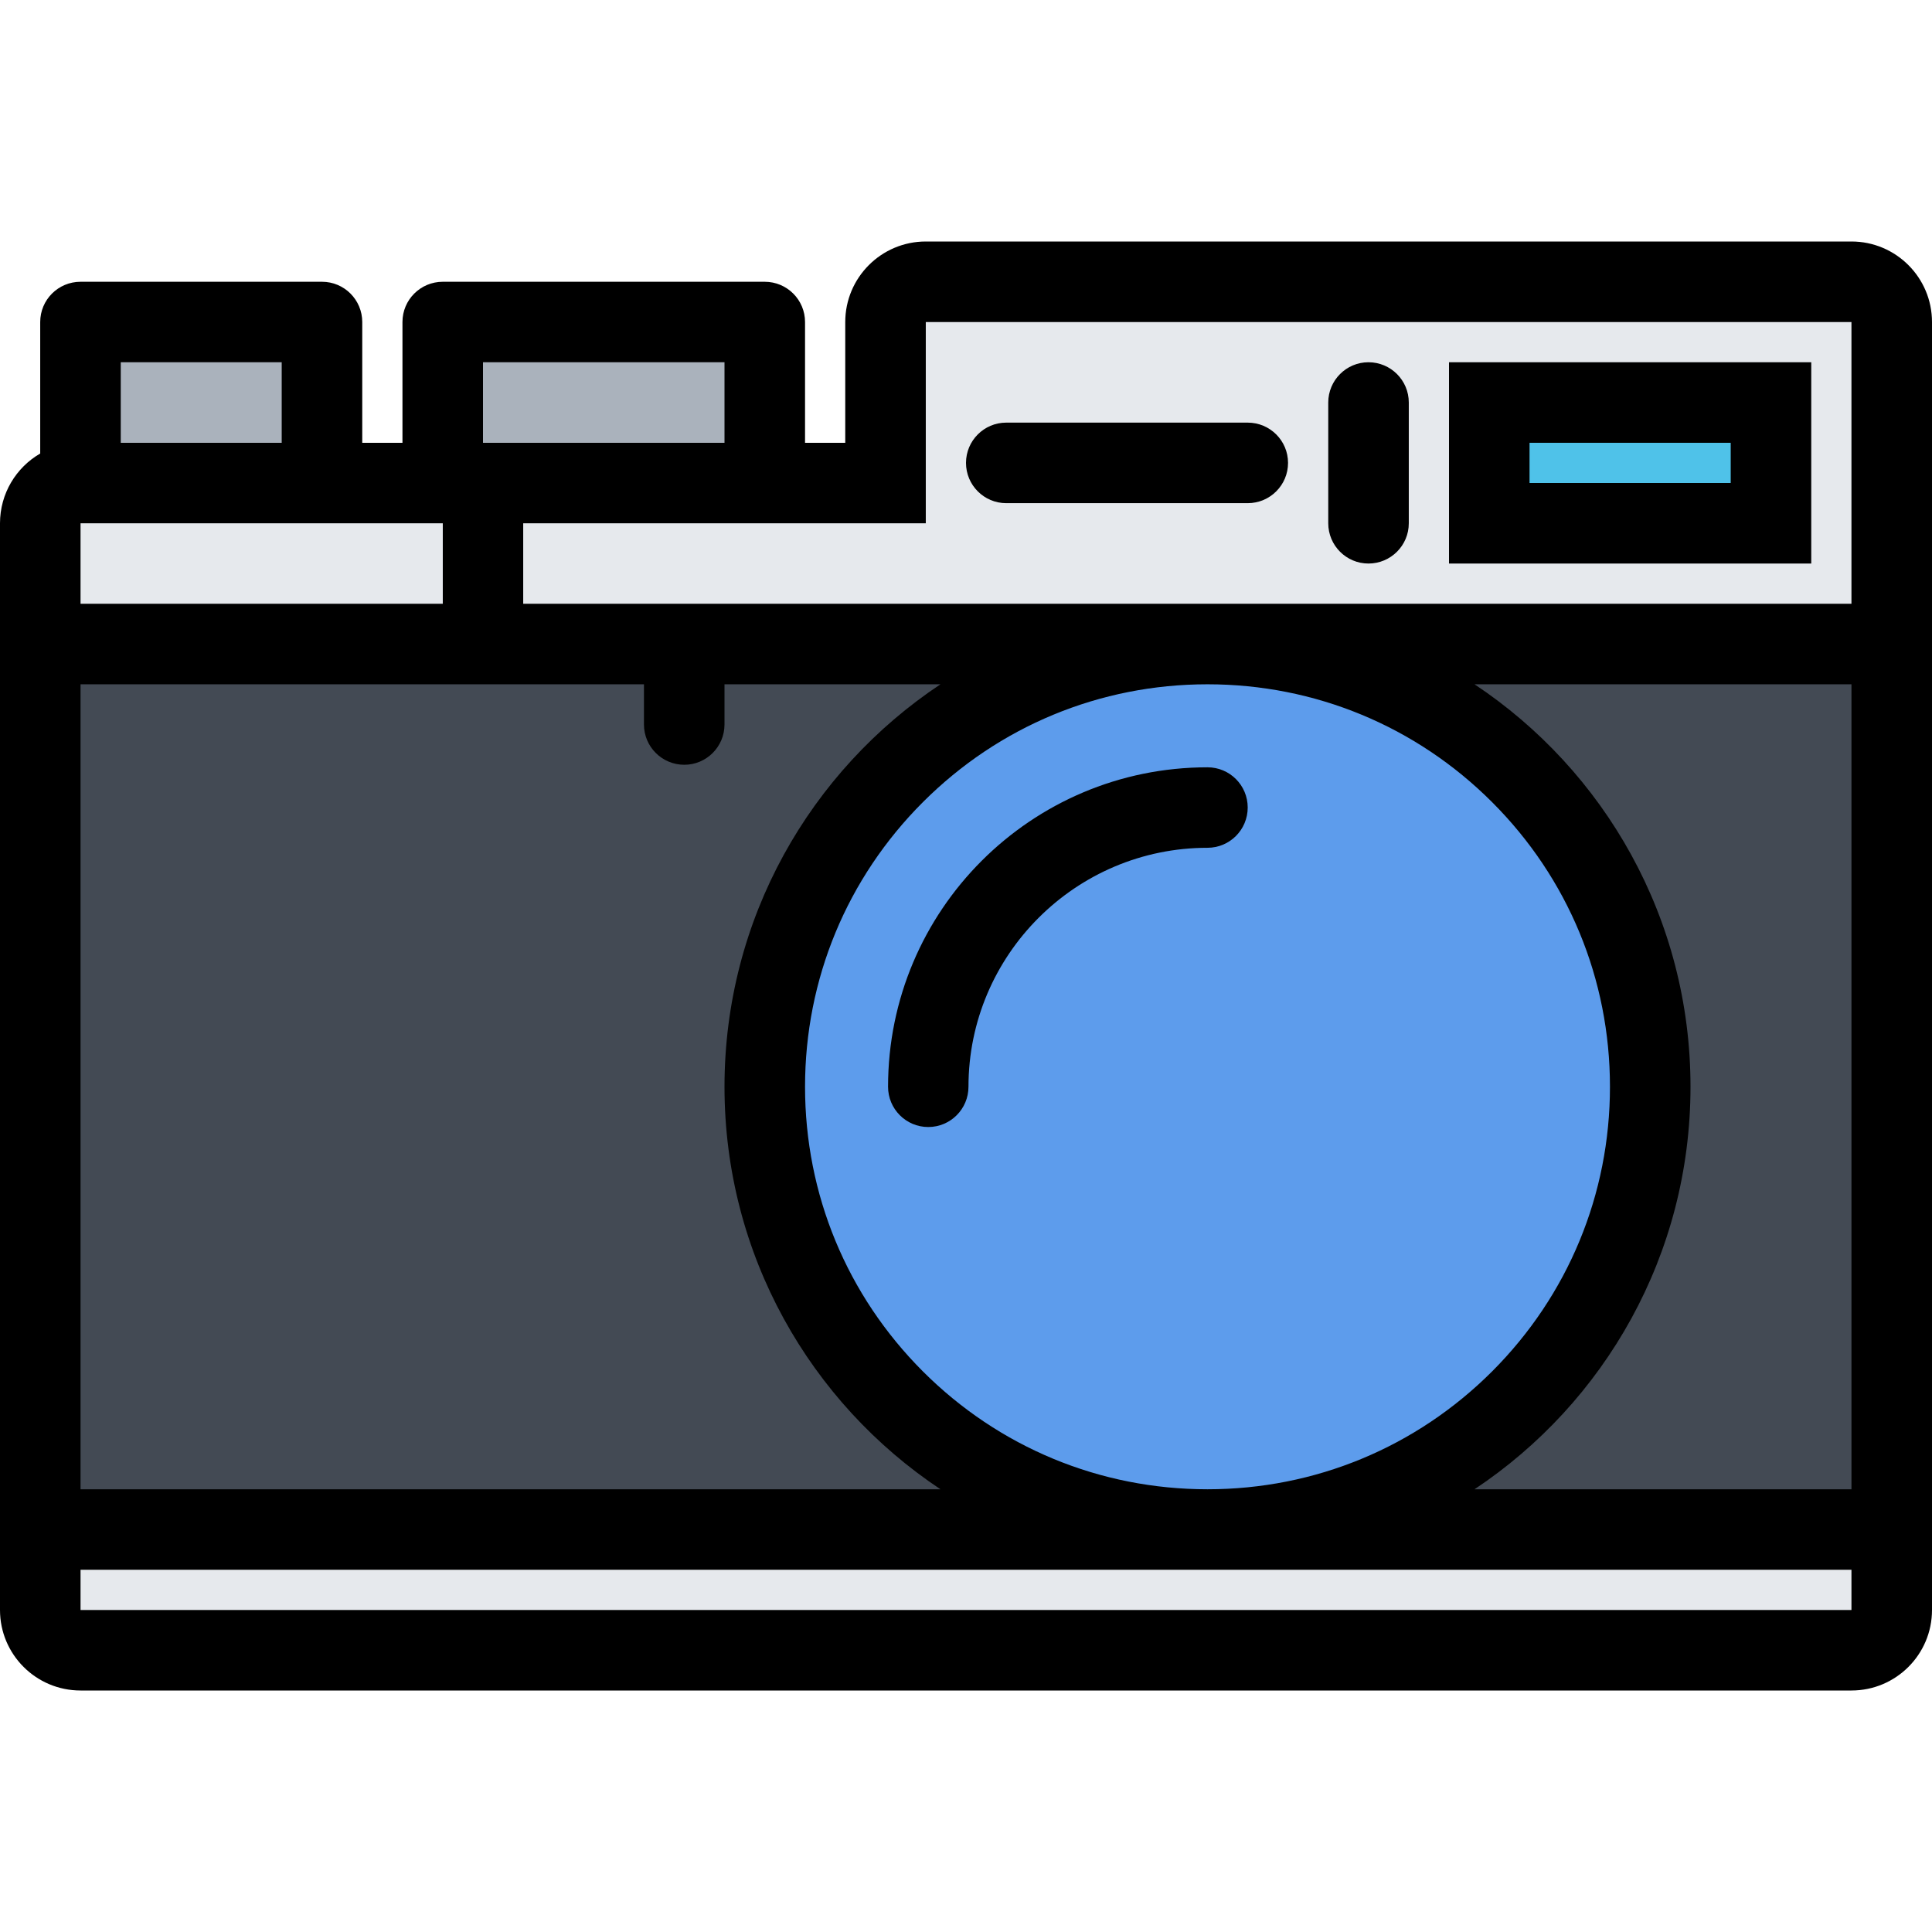 <?xml version="1.0" encoding="iso-8859-1"?>
<!-- Generator: Adobe Illustrator 19.0.0, SVG Export Plug-In . SVG Version: 6.00 Build 0)  -->
<svg version="1.1" id="Layer_1" xmlns="http://www.w3.org/2000/svg" xmlns:xlink="http://www.w3.org/1999/xlink" x="0px" y="0px"
	 viewBox="0 0 512 512" style="enable-background:new 0 0 512 512;" xml:space="preserve">
<g>
	<rect x="19.328" y="86.55" style="fill:#AAB2BC;" width="64" height="36.12"/>
	<rect x="119.33" y="85.48" style="fill:#AAB2BC;" width="85.67" height="36.12"/>
</g>
<polygon style="fill:#E6E9ED;" points="494.672,162.422 15.328,162.422 15.328,136.25 235.359,136.25 241.672,75.219 
	498.328,78.891 "/>
<rect x="394.67" y="103.55" style="fill:#4FC2E9;" width="75.33" height="35.672"/>
<rect x="15.328" y="405.72" style="fill:#E6E9ED;" width="479.34" height="26.17"/>
<rect x="15.328" y="172.55" style="fill:#434A54;" width="488" height="240"/>
<path style="fill:#5D9CEC;" d="M439.5,288.469c0,64.75-52.5,117.25-117.25,117.25S205,353.219,205,288.469
	s52.5-117.25,117.25-117.25S439.5,223.719,439.5,288.469z"/>
<path d="M490.656,64H245.344C233.562,64,224,73.562,224,85.344v32h-10.656v-32c0-5.906-4.781-10.672-10.688-10.672h-85.312
	c-5.906,0-10.688,4.766-10.688,10.672v32H96v-32c0-5.906-4.781-10.672-10.656-10.672h-64c-5.906,0-10.688,4.766-10.688,10.672
	v34.844C4.281,123.875,0,130.781,0,138.672V160v53.344v117.328V416v10.672C0,438.453,9.562,448,21.344,448h469.312
	c11.781,0,21.344-9.547,21.344-21.328V416v-85.328V213.344V160v-21.328V85.344C512,73.562,502.438,64,490.656,64z M128,96h64v21.344
	h-64V96z M74.656,96v21.344H32V96H74.656z M21.344,138.672h96V160h-96C21.344,160,21.344,138.672,21.344,138.672z M170.656,192
	c0,5.891,4.781,10.672,10.688,10.672c5.875,0,10.656-4.781,10.656-10.672v-10.656h57.234C214.75,204.266,192,243.469,192,288
	s22.75,83.735,57.234,106.672H21.344v-192v-21.328h149.312L170.656,192L170.656,192z M490.656,202.672v192h-99.891
	C425.25,371.735,448,332.531,448,288s-22.75-83.734-57.234-106.656h99.891L490.656,202.672L490.656,202.672z M320,394.672
	c-28.5,0-55.281-11.109-75.422-31.234c-20.14-20.157-31.234-46.938-31.234-75.438s11.094-55.281,31.234-75.422
	S291.5,181.344,320,181.344s55.281,11.094,75.422,31.234S426.656,259.5,426.656,288s-11.094,55.281-31.234,75.438
	C375.281,383.562,348.5,394.672,320,394.672z M490.656,426.672H21.344V416h469.312V426.672z M138.656,160v-21.328H224h21.344
	v-21.328v-32h245.312v53.328V160H138.656z"/>
<path d="M330.656,112h-64c-5.875,0-10.656,4.781-10.656,10.672c0,5.891,4.781,10.672,10.656,10.672h64
	c5.906,0,10.688-4.781,10.688-10.672S336.562,112,330.656,112z"/>
<path d="M362.656,96C356.781,96,352,100.781,352,106.672v32c0,5.891,4.781,10.672,10.656,10.672c5.906,0,10.688-4.781,10.688-10.672
	v-32C373.344,100.781,368.562,96,362.656,96z"/>
<path d="M384,149.344h96V96h-96V149.344z M405.344,117.344h53.312V128h-53.312V117.344z"/>
<path d="M320,203.344L320,203.344L320,203.344c-46.75,0-84.656,37.906-84.656,84.656l0,0l0,0c0,5.891,4.766,10.672,10.656,10.672
	s10.656-4.781,10.656-10.672l0,0l0,0c0-34.922,28.423-63.328,63.344-63.328l0,0l0,0c5.891,0,10.656-4.781,10.656-10.672
	S325.891,203.344,320,203.344z"/>
<g>
</g>
<g>
</g>
<g>
</g>
<g>
</g>
<g>
</g>
<g>
</g>
<g>
</g>
<g>
</g>
<g>
</g>
<g>
</g>
<g>
</g>
<g>
</g>
<g>
</g>
<g>
</g>
<g>
</g>
</svg>

